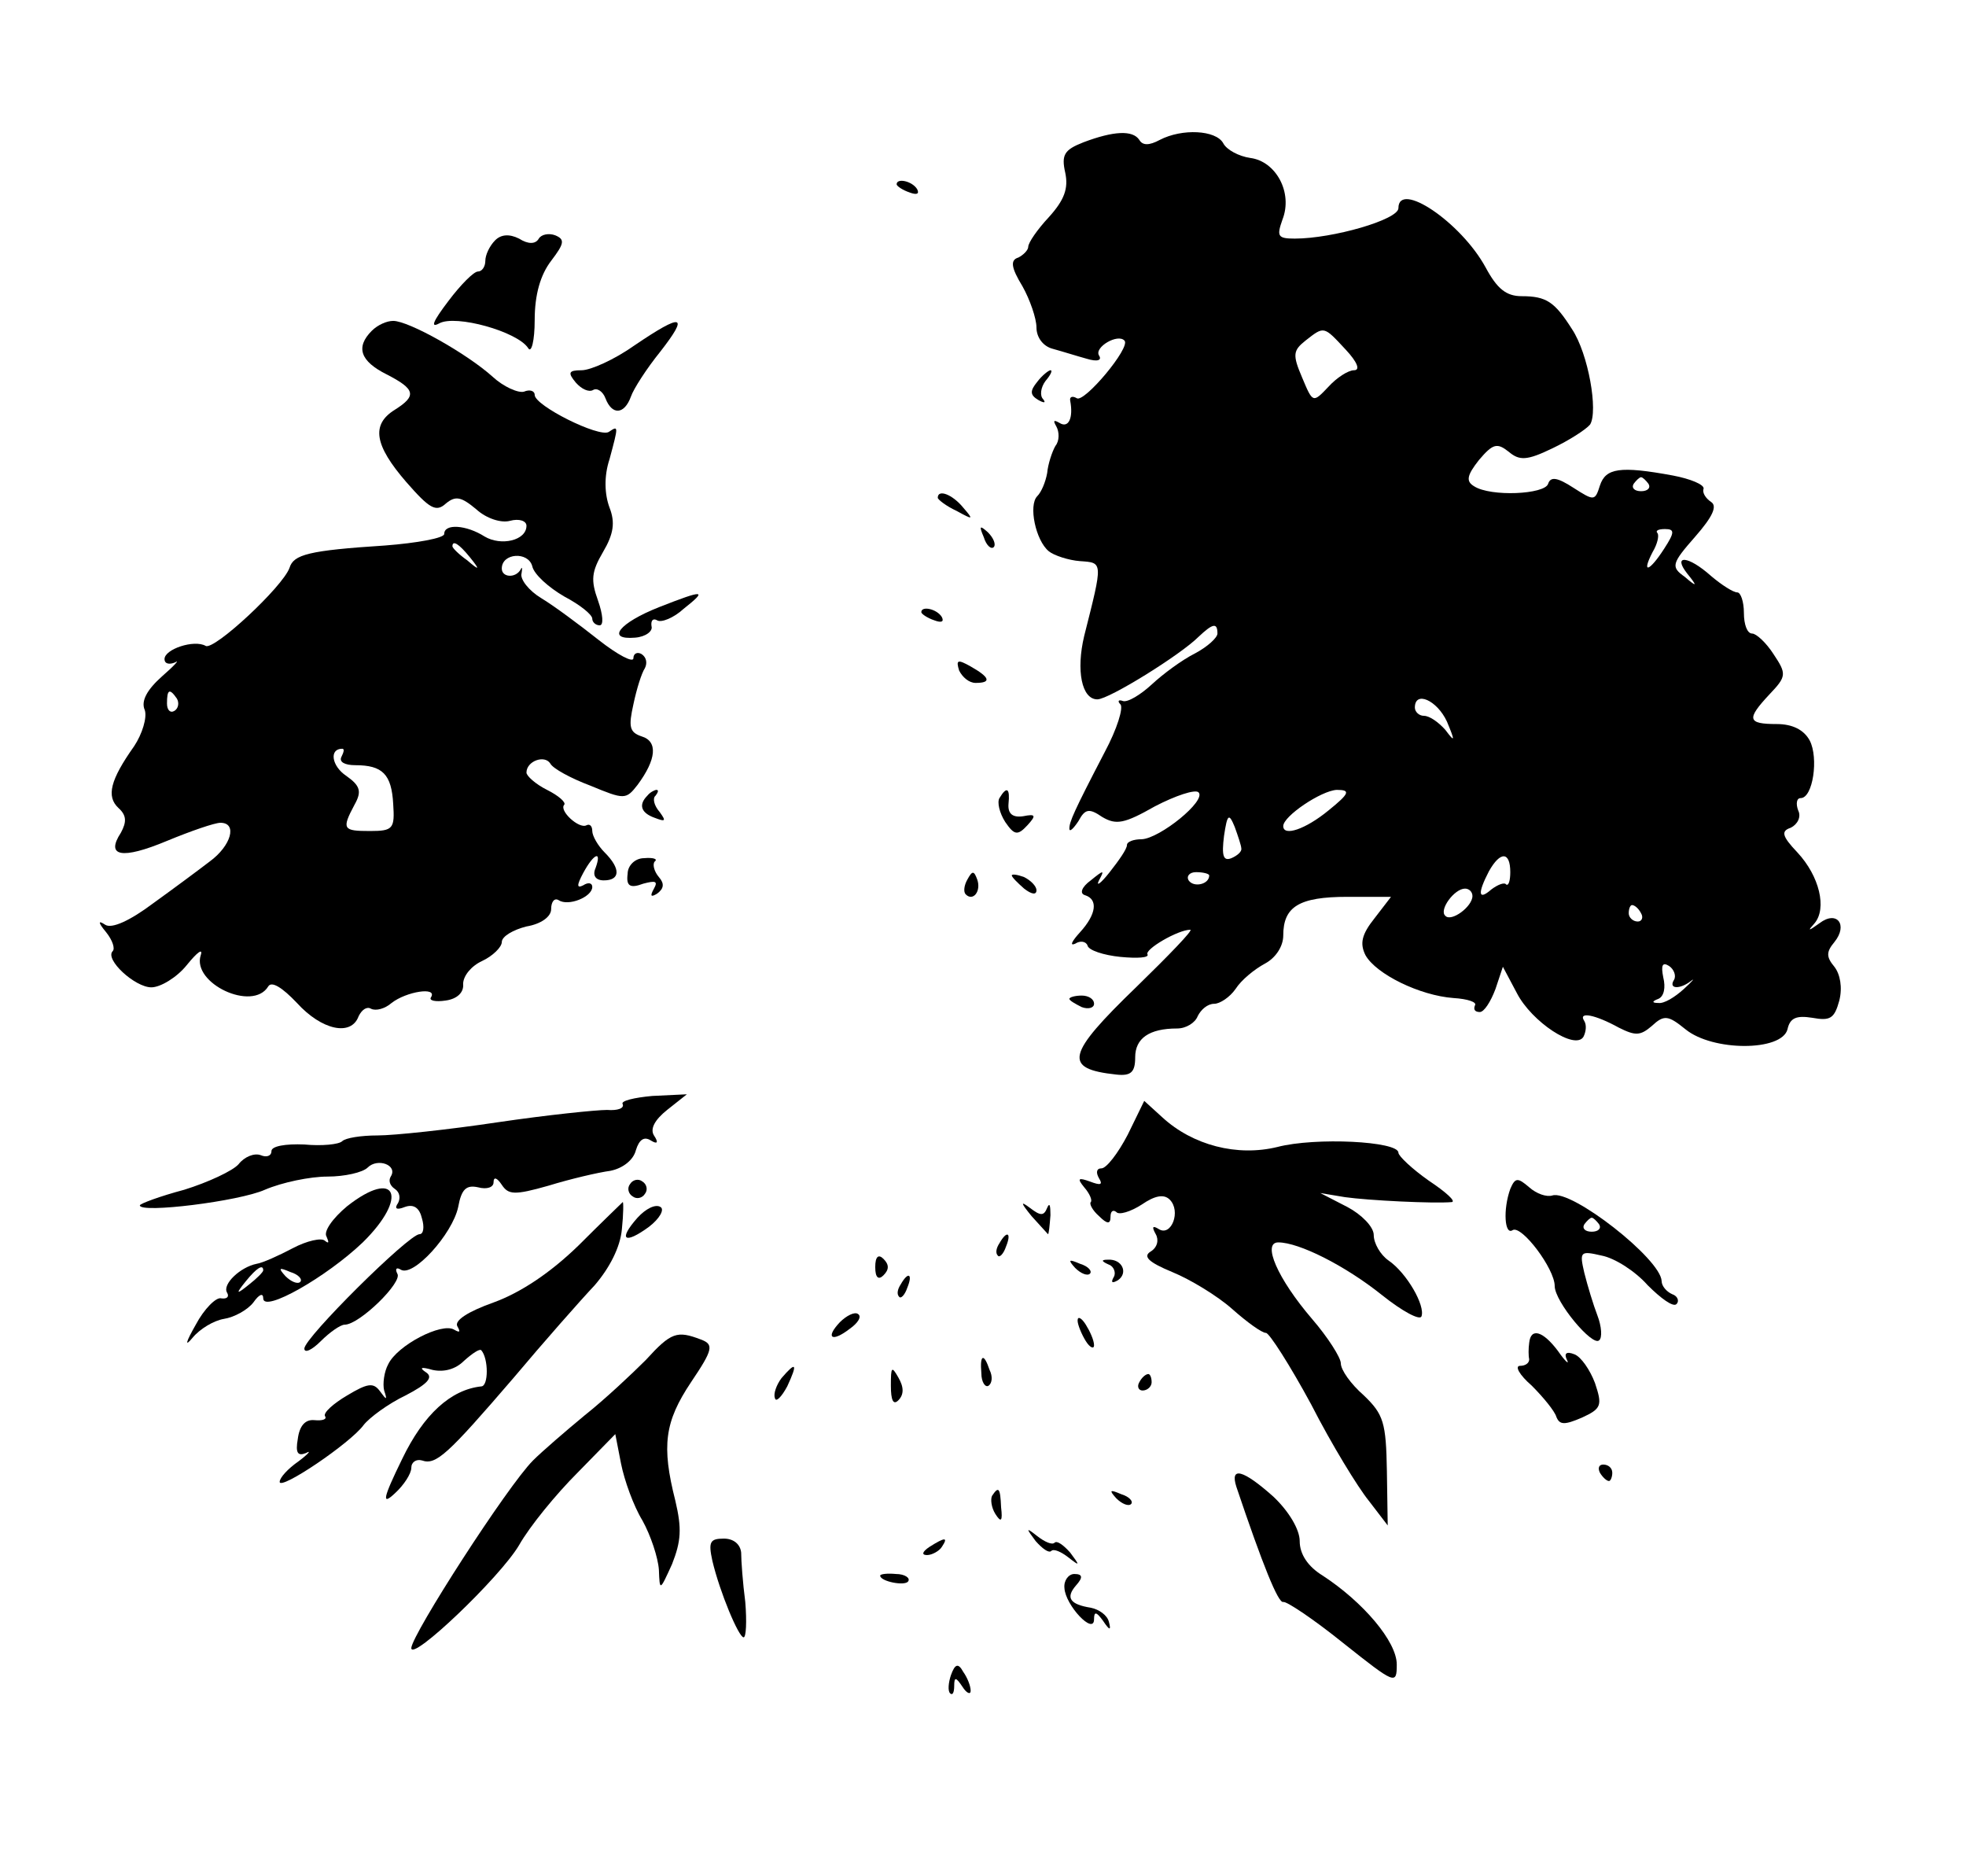 <?xml version="1.0" standalone="no"?>
<!DOCTYPE svg PUBLIC "-//W3C//DTD SVG 20010904//EN"
 "http://www.w3.org/TR/2001/REC-SVG-20010904/DTD/svg10.dtd">
<svg version="1.0" xmlns="http://www.w3.org/2000/svg"
 width="239pt" height="228pt" viewBox="0 0 239 228"
 preserveAspectRatio="xMidYMid meet">

<g transform="translate(0,228) scale(0.1,-0.1)"
fill="#000000" stroke="none">
<path d="M1317 2107 c-23 -9 -27 -15 -22 -37 4 -19 -1 -33 -20 -54 -14 -15
-25 -31 -25 -36 0 -4 -6 -10 -12 -13 -10 -3 -9 -12 5 -35 9 -16 17 -39 17 -50
0 -12 8 -23 20 -26 11 -3 30 -9 41 -12 13 -4 19 -2 15 4 -6 10 23 27 31 18 8
-8 -49 -76 -58 -70 -5 3 -9 2 -8 -3 4 -21 -2 -34 -13 -27 -7 4 -8 3 -4 -4 4
-7 4 -18 -1 -24 -4 -7 -9 -22 -10 -33 -2 -11 -7 -23 -12 -28 -11 -11 -2 -54
14 -67 6 -5 24 -11 38 -12 28 -2 28 0 5 -91 -10 -42 -3 -77 16 -77 14 0 101
54 123 76 17 16 23 18 23 4 0 -5 -12 -16 -27 -24 -16 -8 -39 -25 -53 -38 -13
-12 -29 -22 -35 -20 -5 2 -7 0 -3 -4 4 -4 -4 -30 -19 -58 -38 -73 -43 -85 -43
-93 0 -5 5 0 11 9 8 15 13 16 29 5 17 -10 27 -8 64 13 25 13 49 21 53 17 10
-10 -47 -56 -69 -57 -10 0 -18 -3 -18 -7 0 -5 -10 -19 -21 -33 -11 -14 -17
-18 -13 -10 7 13 6 13 -10 0 -11 -8 -14 -16 -7 -18 16 -5 14 -23 -6 -45 -10
-11 -13 -17 -6 -14 6 4 13 3 15 -2 1 -6 20 -12 40 -14 21 -2 35 -1 33 3 -4 6
37 30 52 30 4 0 -26 -31 -65 -69 -86 -83 -90 -100 -25 -107 18 -2 23 3 23 21
0 23 17 35 51 35 11 0 22 7 25 15 4 8 12 15 20 15 7 0 19 8 26 18 7 11 23 24
36 31 13 7 22 21 22 34 0 35 19 47 78 47 l53 0 -20 -26 c-16 -20 -18 -31 -11
-45 13 -23 66 -49 107 -52 17 -1 29 -5 26 -9 -2 -5 0 -8 6 -8 5 0 13 12 19 28
l9 27 17 -32 c18 -35 71 -70 81 -53 3 6 4 14 1 19 -8 12 13 8 42 -8 20 -10 26
-10 40 2 15 14 20 13 41 -4 33 -27 117 -27 124 0 3 14 11 17 30 14 22 -4 27
-1 33 21 4 16 1 32 -6 41 -10 12 -10 18 0 30 17 21 3 39 -18 23 -14 -10 -15
-10 -6 0 15 18 6 57 -21 86 -19 20 -20 26 -8 30 8 4 13 13 9 21 -3 8 -2 15 3
15 15 0 22 49 11 70 -7 13 -21 20 -40 20 -36 0 -37 6 -9 36 21 22 21 25 5 49
-9 14 -21 25 -26 25 -6 0 -10 11 -10 25 0 14 -4 25 -8 25 -5 0 -19 9 -32 20
-28 25 -47 26 -29 3 13 -16 12 -17 -3 -4 -17 12 -16 16 13 49 21 24 27 37 19
42 -6 4 -11 11 -9 16 1 5 -16 12 -37 16 -65 12 -82 9 -89 -12 -6 -19 -7 -19
-32 -3 -20 13 -28 14 -31 5 -4 -13 -70 -16 -90 -3 -10 6 -9 13 6 32 17 20 22
21 36 10 13 -11 22 -11 53 4 21 10 41 23 46 29 10 16 -2 86 -22 116 -21 33
-31 40 -61 40 -19 0 -30 9 -44 35 -30 55 -106 106 -106 72 0 -14 -80 -37 -126
-37 -21 0 -22 3 -15 23 13 33 -8 71 -39 75 -14 2 -29 10 -33 18 -9 16 -50 18
-77 4 -13 -7 -21 -7 -25 0 -8 12 -31 11 -68 -3z m319 -252 c14 -15 18 -25 10
-25 -7 0 -21 -9 -31 -20 -19 -20 -19 -20 -32 11 -12 28 -11 33 4 45 23 18 22
18 49 -11z m368 -163 c3 -5 -1 -9 -9 -9 -8 0 -12 4 -9 9 3 4 7 8 9 8 2 0 6 -4
9 -8z m19 -79 c-18 -28 -28 -31 -14 -4 6 10 8 20 6 23 -3 3 1 5 9 5 12 0 12
-4 -1 -24z m-264 -210 c10 -24 10 -26 -2 -10 -8 9 -19 17 -26 17 -6 0 -11 5
-11 10 0 21 27 9 39 -17z m-144 -108 c-28 -23 -55 -32 -55 -19 0 12 46 43 65
44 17 0 16 -4 -10 -25z m-106 -46 c1 -4 -5 -9 -12 -12 -10 -4 -12 3 -9 27 4
27 6 28 13 11 4 -11 8 -23 8 -26z m327 -29 c0 -10 -2 -17 -5 -15 -2 3 -10 0
-18 -6 -16 -14 -17 -5 -3 22 14 25 26 24 26 -1z m-366 -4 c0 -11 -19 -15 -25
-6 -3 5 1 10 9 10 9 0 16 -2 16 -4z m320 -25 c0 -13 -26 -32 -33 -24 -8 7 11
33 24 33 5 0 9 -4 9 -9z m205 -21 c3 -5 1 -10 -4 -10 -6 0 -11 5 -11 10 0 6 2
10 4 10 3 0 8 -4 11 -10z m40 -81 c-7 -11 7 -12 21 -1 5 4 1 -1 -9 -10 -11
-10 -24 -18 -31 -17 -8 0 -8 2 0 5 7 3 9 14 6 26 -3 15 -1 19 7 14 6 -4 9 -12
6 -17z"/>
<path d="M1090 2056 c0 -2 7 -7 16 -10 8 -3 12 -2 9 4 -6 10 -25 14 -25 6z"/>
<path d="M602 1988 c-7 -7 -12 -18 -12 -25 0 -7 -4 -13 -9 -13 -5 0 -21 -16
-36 -36 -19 -25 -22 -33 -11 -27 20 11 95 -10 108 -30 4 -7 8 9 8 34 0 31 7
55 20 72 16 21 17 26 5 31 -8 3 -17 1 -20 -4 -4 -7 -13 -7 -24 0 -12 6 -22 5
-29 -2z"/>
<path d="M452 1878 c-20 -20 -14 -37 18 -53 35 -18 37 -26 10 -43 -29 -18 -25
-43 14 -88 28 -32 36 -37 48 -26 12 10 19 8 37 -7 12 -11 30 -17 41 -14 11 3
20 0 20 -6 0 -18 -31 -25 -51 -13 -22 14 -49 16 -49 3 0 -5 -33 -11 -72 -14
-93 -6 -111 -11 -116 -27 -8 -23 -92 -101 -102 -95 -14 8 -50 -4 -50 -16 0 -6
6 -7 13 -4 6 4 -1 -4 -16 -17 -18 -16 -26 -30 -21 -41 3 -9 -3 -29 -13 -44
-29 -41 -34 -61 -19 -75 10 -9 10 -17 3 -30 -19 -29 1 -33 56 -10 29 12 58 22
65 22 21 0 13 -28 -13 -47 -13 -10 -44 -33 -69 -51 -28 -21 -50 -31 -58 -26
-9 6 -9 3 1 -9 8 -10 11 -20 8 -23 -10 -10 27 -44 47 -44 11 0 31 12 43 27 13
16 20 21 17 12 -11 -34 63 -69 82 -38 4 7 17 -1 35 -20 30 -33 66 -41 75 -16
4 8 10 12 15 9 6 -3 17 0 25 7 18 14 56 20 48 7 -3 -4 5 -6 18 -4 14 2 22 10
21 20 0 10 10 22 23 28 13 6 24 17 24 23 0 7 14 15 30 19 18 3 30 12 30 21 0
9 4 14 9 11 12 -8 41 4 41 16 0 5 -5 6 -11 2 -8 -4 -8 0 0 15 13 24 23 28 15
6 -4 -9 0 -15 10 -15 20 0 21 14 1 34 -8 8 -15 20 -15 26 0 6 -3 9 -7 7 -9 -5
-34 18 -27 25 2 3 -7 11 -21 18 -14 7 -25 17 -25 21 0 14 22 22 29 11 3 -6 25
-18 49 -27 41 -17 43 -17 57 1 23 31 25 53 5 59 -15 5 -16 12 -10 39 4 19 10
38 14 44 3 6 2 13 -4 17 -5 3 -10 1 -10 -5 0 -6 -19 4 -42 22 -24 19 -55 42
-70 51 -15 9 -26 23 -24 30 1 6 1 9 -1 5 -6 -11 -23 -10 -23 1 0 19 32 21 37
3 2 -10 20 -26 39 -37 19 -10 34 -22 34 -27 0 -4 4 -8 9 -8 5 0 4 13 -2 30 -9
25 -8 35 6 59 13 22 15 36 8 54 -6 16 -7 38 0 59 11 41 11 41 -1 33 -12 -7
-90 32 -90 45 0 5 -6 7 -13 4 -7 -2 -25 6 -38 18 -31 28 -102 68 -121 68 -8 0
-19 -5 -26 -12z m119 -275 c13 -16 12 -17 -3 -4 -10 7 -18 15 -18 17 0 8 8 3
21 -13z m-356 -172 c3 -5 2 -12 -3 -15 -5 -3 -9 1 -9 9 0 17 3 19 12 6z m200
-71 c-3 -6 4 -10 17 -10 33 0 44 -11 46 -47 2 -30 0 -33 -28 -33 -33 0 -35 2
-19 32 9 16 7 23 -10 35 -18 12 -21 33 -5 33 3 0 2 -4 -1 -10z"/>
<path d="M771 1860 c-24 -17 -53 -30 -64 -30 -16 0 -17 -3 -7 -15 7 -8 16 -12
21 -9 5 3 12 -2 15 -10 8 -21 23 -20 31 2 3 9 19 34 36 55 35 45 27 47 -32 7z"/>
<path d="M1261 1816 c-9 -11 -9 -16 1 -22 7 -4 10 -4 6 1 -4 4 -3 14 3 22 6 7
9 13 6 13 -2 0 -10 -6 -16 -14z"/>
<path d="M1140 1675 c0 -2 10 -10 23 -16 20 -11 21 -11 8 4 -13 16 -31 23 -31
12z"/>
<path d="M1196 1627 c3 -10 9 -15 12 -12 3 3 0 11 -7 18 -10 9 -11 8 -5 -6z"/>
<path d="M801 1542 c-48 -19 -65 -40 -29 -37 13 1 22 8 20 14 -1 7 2 10 7 7 5
-3 20 3 32 14 29 23 26 24 -30 2z"/>
<path d="M1120 1536 c0 -2 7 -7 16 -10 8 -3 12 -2 9 4 -6 10 -25 14 -25 6z"/>
<path d="M1166 1465 c4 -8 12 -15 20 -15 20 0 17 7 -6 20 -16 9 -18 8 -14 -5z"/>
<path d="M787 1313 c-11 -11 -8 -21 9 -27 13 -5 14 -4 6 7 -7 8 -9 17 -5 20 3
4 4 7 1 7 -2 0 -8 -3 -11 -7z"/>
<path d="M1215 1310 c-3 -5 0 -18 7 -29 11 -16 15 -17 27 -4 11 12 10 14 -5
11 -13 -2 -19 3 -18 15 2 19 -2 22 -11 7z"/>
<path d="M763 1218 c-2 -15 3 -18 19 -12 15 4 18 3 13 -6 -5 -9 -4 -11 4 -6 8
6 9 12 2 20 -6 7 -8 16 -5 19 4 3 -2 5 -13 4 -11 0 -20 -9 -20 -19z"/>
<path d="M1176 1211 c-4 -7 -5 -15 -2 -18 9 -9 19 4 14 18 -4 11 -6 11 -12 0z"/>
<path d="M1230 1216 c0 -2 7 -9 15 -16 9 -7 15 -8 15 -2 0 5 -7 12 -15 16 -8
3 -15 4 -15 2z"/>
<path d="M1300 1066 c0 -2 7 -6 15 -10 8 -3 15 -1 15 4 0 6 -7 10 -15 10 -8 0
-15 -2 -15 -4z"/>
<path d="M757 938 c2 -5 -6 -8 -19 -7 -13 0 -72 -6 -133 -15 -60 -9 -126 -16
-146 -16 -20 0 -39 -3 -43 -7 -4 -4 -25 -6 -46 -4 -23 1 -40 -2 -40 -8 0 -6
-6 -8 -13 -5 -8 3 -20 -2 -27 -11 -7 -8 -37 -22 -66 -31 -30 -8 -54 -17 -54
-19 0 -10 121 5 152 19 21 9 55 16 76 16 21 0 43 5 49 11 12 12 37 3 28 -11
-3 -5 -1 -11 5 -15 6 -4 7 -11 4 -17 -5 -7 -2 -9 8 -5 11 4 18 -1 21 -14 3
-10 2 -19 -3 -19 -13 0 -140 -126 -140 -139 0 -6 9 -2 20 9 11 11 24 20 29 20
18 0 71 52 64 62 -3 6 -1 8 4 5 15 -10 63 43 70 76 4 22 10 27 24 24 11 -3 19
0 19 6 0 7 4 6 10 -3 8 -12 15 -13 57 -1 26 8 60 16 75 18 15 3 28 13 31 25 4
13 10 17 18 12 8 -5 10 -3 4 6 -5 8 1 19 16 31 l24 19 -42 -2 c-22 -2 -39 -6
-36 -10z"/>
<path d="M1371 901 c-12 -23 -26 -41 -32 -41 -6 0 -7 -5 -3 -12 5 -8 2 -9 -11
-4 -14 5 -16 4 -7 -7 7 -8 10 -16 8 -18 -2 -2 2 -10 10 -17 10 -10 14 -10 14
-1 0 7 3 9 7 6 3 -4 17 0 31 9 16 11 27 13 34 6 14 -14 2 -45 -13 -36 -8 5 -9
3 -4 -6 4 -7 2 -16 -6 -21 -10 -6 -3 -13 26 -25 22 -9 55 -29 73 -45 18 -16
36 -29 41 -29 4 0 29 -39 55 -87 25 -49 57 -101 70 -117 l23 -30 -1 66 c-1 59
-4 69 -28 92 -16 14 -28 31 -28 39 0 7 -16 32 -35 54 -42 49 -61 93 -41 93 25
0 81 -28 126 -64 25 -20 46 -31 48 -26 5 13 -18 53 -40 68 -10 7 -18 21 -18
31 0 10 -15 25 -32 34 l-33 17 30 -5 c28 -4 108 -8 130 -6 5 1 -7 12 -28 26
-20 14 -37 30 -37 34 0 14 -101 19 -147 7 -49 -12 -103 2 -140 36 l-22 20 -20
-41z"/>
<path d="M766 841 c-4 -5 -2 -12 3 -15 5 -4 12 -2 15 3 4 5 2 12 -3 15 -5 4
-12 2 -15 -3z"/>
<path d="M1836 835 c-9 -25 -7 -57 3 -50 11 6 51 -47 51 -68 0 -19 46 -74 54
-66 4 3 3 17 -2 30 -5 13 -12 36 -16 52 -6 26 -5 27 21 21 16 -3 41 -19 56
-36 16 -16 31 -27 35 -23 4 4 1 10 -5 12 -7 3 -13 10 -13 16 -1 27 -110 112
-133 104 -7 -2 -19 2 -28 10 -14 12 -17 12 -23 -2z m108 -43 c3 -5 -1 -9 -9
-9 -8 0 -12 4 -9 9 3 4 7 8 9 8 2 0 6 -4 9 -8z"/>
<path d="M422 814 c-18 -15 -29 -31 -25 -37 3 -7 3 -9 -2 -5 -4 4 -22 0 -39
-9 -17 -9 -37 -18 -44 -19 -20 -4 -42 -25 -36 -35 3 -5 0 -8 -7 -7 -6 2 -21
-13 -31 -32 -12 -21 -14 -28 -4 -16 9 11 26 21 38 23 13 2 29 11 36 20 7 10
12 12 12 5 0 -18 77 26 121 68 56 55 41 91 -19 44z m-102 -78 c0 -2 -8 -10
-17 -17 -16 -13 -17 -12 -4 4 13 16 21 21 21 13z m45 -14 c-3 -3 -11 0 -18 7
-9 10 -8 11 6 5 10 -3 15 -9 12 -12z"/>
<path d="M703 766 c-34 -33 -70 -57 -103 -69 -31 -11 -48 -22 -44 -29 4 -7 3
-8 -4 -4 -15 9 -69 -19 -80 -42 -5 -9 -7 -24 -5 -32 4 -12 3 -12 -5 -1 -8 11
-15 10 -40 -5 -17 -10 -29 -21 -27 -25 3 -4 -3 -6 -13 -5 -11 1 -18 -7 -20
-23 -3 -17 0 -21 10 -17 7 4 3 -1 -9 -10 -13 -9 -23 -20 -23 -25 0 -11 86 47
102 69 7 9 30 26 51 36 27 14 34 22 25 28 -9 6 -6 7 8 3 14 -3 28 1 38 11 10
9 19 15 21 13 9 -10 9 -44 0 -44 -37 -4 -70 -34 -96 -88 -24 -49 -25 -57 -9
-42 11 10 20 24 20 31 0 7 6 11 13 9 17 -6 31 7 111 100 37 44 82 95 99 113
18 21 31 46 33 68 2 19 2 34 1 33 -1 -1 -25 -24 -54 -53z"/>
<path d="M775 800 c-24 -27 -16 -33 14 -11 13 10 19 21 14 24 -6 4 -18 -2 -28
-13z"/>
<path d="M1254 802 c11 -12 20 -22 20 -22 1 0 2 10 3 23 0 12 -1 16 -4 9 -4
-10 -8 -10 -21 0 -12 9 -11 6 2 -10z"/>
<path d="M1215 769 c-4 -6 -5 -12 -2 -15 2 -3 7 2 10 11 7 17 1 20 -8 4z"/>
<path d="M1064 740 c0 -13 4 -16 10 -10 7 7 7 13 0 20 -6 6 -10 3 -10 -10z"/>
<path d="M1307 739 c7 -7 15 -10 18 -7 3 3 -2 9 -12 12 -14 6 -15 5 -6 -5z"/>
<path d="M1348 743 c6 -2 9 -10 6 -15 -4 -7 -2 -8 5 -4 13 9 5 26 -12 25 -9 0
-8 -2 1 -6z"/>
<path d="M1095 719 c-4 -6 -5 -12 -2 -15 2 -3 7 2 10 11 7 17 1 20 -8 4z"/>
<path d="M1021 673 c-18 -19 -10 -25 12 -8 10 7 15 15 10 18 -4 3 -14 -2 -22
-10z"/>
<path d="M1310 675 c0 -5 5 -17 10 -25 5 -8 10 -10 10 -5 0 6 -5 17 -10 25 -5
8 -10 11 -10 5z"/>
<path d="M785 627 c-17 -17 -50 -48 -74 -67 -23 -19 -52 -44 -63 -55 -31 -31
-147 -211 -148 -228 0 -17 108 86 131 125 13 23 45 62 71 88 l46 47 7 -36 c4
-20 15 -51 26 -69 10 -18 19 -45 20 -60 1 -26 1 -26 16 7 11 28 12 43 4 77
-17 67 -13 96 19 144 27 40 28 46 12 52 -29 11 -36 9 -67 -25z"/>
<path d="M1859 648 c-1 -7 -1 -16 0 -20 0 -5 -5 -8 -11 -8 -7 0 -1 -11 14 -24
14 -14 28 -31 30 -38 4 -10 10 -10 31 -1 24 11 25 15 16 42 -6 16 -17 32 -25
35 -10 4 -13 1 -9 -7 3 -6 -2 -2 -11 11 -18 24 -33 29 -35 10z"/>
<path d="M1193 611 c0 -11 5 -18 9 -15 4 3 5 11 1 19 -7 21 -12 19 -10 -4z"/>
<path d="M950 605 c-6 -8 -10 -19 -8 -24 1 -6 8 1 15 14 13 28 11 31 -7 10z"/>
<path d="M1083 596 c0 -18 3 -24 9 -18 7 7 7 16 0 28 -8 14 -9 13 -9 -10z"/>
<path d="M1385 600 c-3 -5 -1 -10 4 -10 6 0 11 5 11 10 0 6 -2 10 -4 10 -3 0
-8 -4 -11 -10z"/>
<path d="M1945 490 c3 -5 8 -10 11 -10 2 0 4 5 4 10 0 6 -5 10 -11 10 -5 0 -7
-4 -4 -10z"/>
<path d="M1503 473 c32 -95 51 -142 57 -140 4 1 37 -21 73 -50 63 -50 65 -51
65 -26 0 28 -41 76 -90 108 -18 11 -28 26 -28 42 0 14 -13 36 -32 54 -37 33
-53 37 -45 12z"/>
<path d="M1206 462 c-2 -4 -1 -14 4 -22 7 -11 9 -9 7 8 -1 24 -3 26 -11 14z"/>
<path d="M1357 459 c7 -7 15 -10 18 -7 3 3 -2 9 -12 12 -14 6 -15 5 -6 -5z"/>
<path d="M1259 407 c8 -9 16 -15 19 -12 3 3 12 -1 21 -8 14 -11 14 -10 2 6 -8
9 -16 15 -19 12 -3 -3 -12 1 -21 8 -14 11 -14 10 -2 -6z"/>
<path d="M866 383 c9 -38 32 -93 38 -93 3 0 4 19 2 43 -3 23 -5 50 -5 60 -1
10 -9 17 -21 17 -17 0 -19 -4 -14 -27z"/>
<path d="M1130 400 c-9 -6 -10 -10 -3 -10 6 0 15 5 18 10 8 12 4 12 -15 0z"/>
<path d="M1070 365 c0 -7 30 -13 34 -7 3 4 -4 9 -15 9 -10 1 -19 0 -19 -2z"/>
<path d="M1294 350 c1 -21 36 -58 36 -38 0 10 3 9 11 -2 8 -12 10 -12 7 -1 -2
8 -12 15 -22 17 -25 4 -31 12 -18 27 9 10 8 14 -2 14 -7 0 -13 -8 -12 -17z"/>
<path d="M1156 244 c-3 -9 -4 -19 -1 -22 3 -3 5 1 5 9 0 11 2 11 10 -1 5 -8
10 -10 10 -5 0 6 -4 16 -9 23 -6 11 -10 10 -15 -4z"/>
</g>
</svg>
